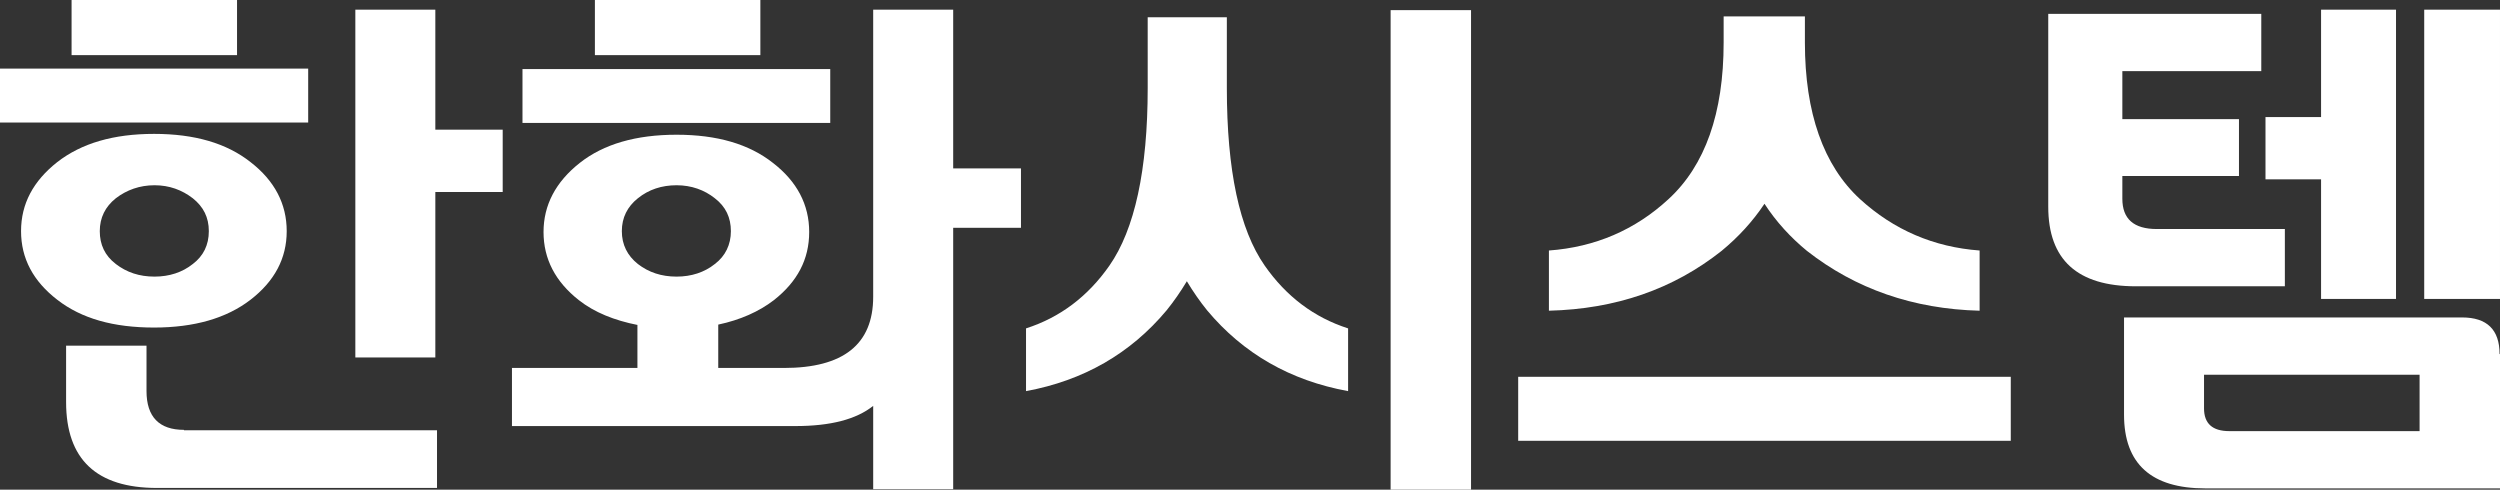 <?xml version="1.0" encoding="UTF-8"?><svg id="_레이어_2" xmlns="http://www.w3.org/2000/svg" viewBox="0 0 59.38 11.63"><rect x="0" y="0" width="59.38" height="11.63" fill="#333333" stroke="none"/><defs><style>.cls-1{fill:#fff;}</style></defs><g id="Layer_1"><path class="cls-1" d="m7.32,2.91H0v-1.28h7.32v1.28Zm-3.66,4.87c-.96,0-1.72-.21-2.3-.66-.57-.44-.86-.98-.86-1.63s.29-1.19.86-1.64c.58-.45,1.34-.67,2.3-.67s1.72.22,2.29.67c.57.44.86.99.86,1.64s-.29,1.19-.86,1.63c-.57.44-1.34.66-2.29.66m.71,2.44h6.01v1.37H3.73c-1.44,0-2.16-.68-2.16-2.04v-1.34h1.91v1.08c0,.61.3.92.89.92M1.7,0h3.93v1.31H1.7V0Zm1.97,6.57c.35,0,.66-.1.91-.3.25-.19.38-.45.38-.78s-.13-.58-.38-.78c-.26-.2-.56-.31-.91-.31s-.66.11-.92.31c-.25.2-.38.46-.38.78s.12.58.38.78c.26.2.56.3.92.3m6.67-3.49h1.6v1.48h-1.6v3.93h-1.9V.23h1.9v2.85Z"/><path class="cls-1" d="m15.15,7.72c-.56-.11-1.03-.3-1.4-.59-.56-.44-.84-.98-.84-1.62s.29-1.19.86-1.64c.57-.45,1.34-.67,2.3-.67s1.72.22,2.29.67c.57.44.86.99.86,1.64s-.28,1.18-.84,1.62c-.35.27-.8.47-1.32.58v1.03h1.56c1.41,0,2.12-.56,2.12-1.69V.23h1.9v3.77h1.61v1.41h-1.61v6.21h-1.9v-1.98c-.4.32-1.01.48-1.85.48h-6.73v-1.38h2.98v-1.02Zm4.57-4.8h-7.31v-1.28h7.31v1.28ZM14.13,0h3.93v1.31h-3.93V0Zm1.94,6.57c.35,0,.66-.1.91-.3.25-.19.38-.46.38-.78s-.12-.58-.38-.78c-.25-.2-.56-.31-.91-.31s-.66.1-.92.31c-.25.2-.38.46-.38.78s.13.58.38.78c.26.2.56.3.92.3"/><path class="cls-1" d="m29.14.41v1.68c0,1.96.3,3.36.9,4.22.51.73,1.17,1.23,1.98,1.49v1.49c-1.37-.25-2.49-.89-3.35-1.92-.17-.21-.33-.44-.48-.69-.15.25-.31.48-.48.69-.86,1.03-1.98,1.67-3.34,1.92v-1.49c.81-.26,1.47-.76,1.98-1.49.6-.86.91-2.27.91-4.22V.41h1.89Zm3.89-.17h1.91v11.39h-1.91V.23Z"/><path class="cls-1" d="m47.76,10.47h-11.7v-1.52h11.7v1.52Zm-4.89-9.46c0,1.67.44,2.92,1.31,3.72.8.73,1.75,1.14,2.84,1.22v1.43c-1.58-.04-2.95-.52-4.1-1.42-.39-.32-.73-.69-1.01-1.12-.28.42-.62.79-1.02,1.12-1.15.91-2.51,1.38-4.1,1.42v-1.43c1.1-.08,2.05-.49,2.84-1.22.87-.8,1.31-2.04,1.31-3.72V.39h1.93v.62Z"/><path class="cls-1" d="m54.27,5.44v1.36h-3.54c-1.39,0-2.08-.63-2.08-1.89V.33h5.06v1.36h-3.3v1.14h2.77v1.35h-2.77v.54c0,.48.27.72.82.72h3.04Zm5.11,2.97v3.19h-7c-1.28,0-1.93-.58-1.93-1.75v-2.31h8.03c.59,0,.89.29.89.87m-1.9.49h-5.12v.8c0,.36.2.54.6.54h4.52v-1.34ZM55.13.23h1.78v6.87h-1.78v-2.84h-1.32v-1.48h1.32V.23Zm2.45,0h1.8v6.87h-1.8V.23Z"/></g></svg>